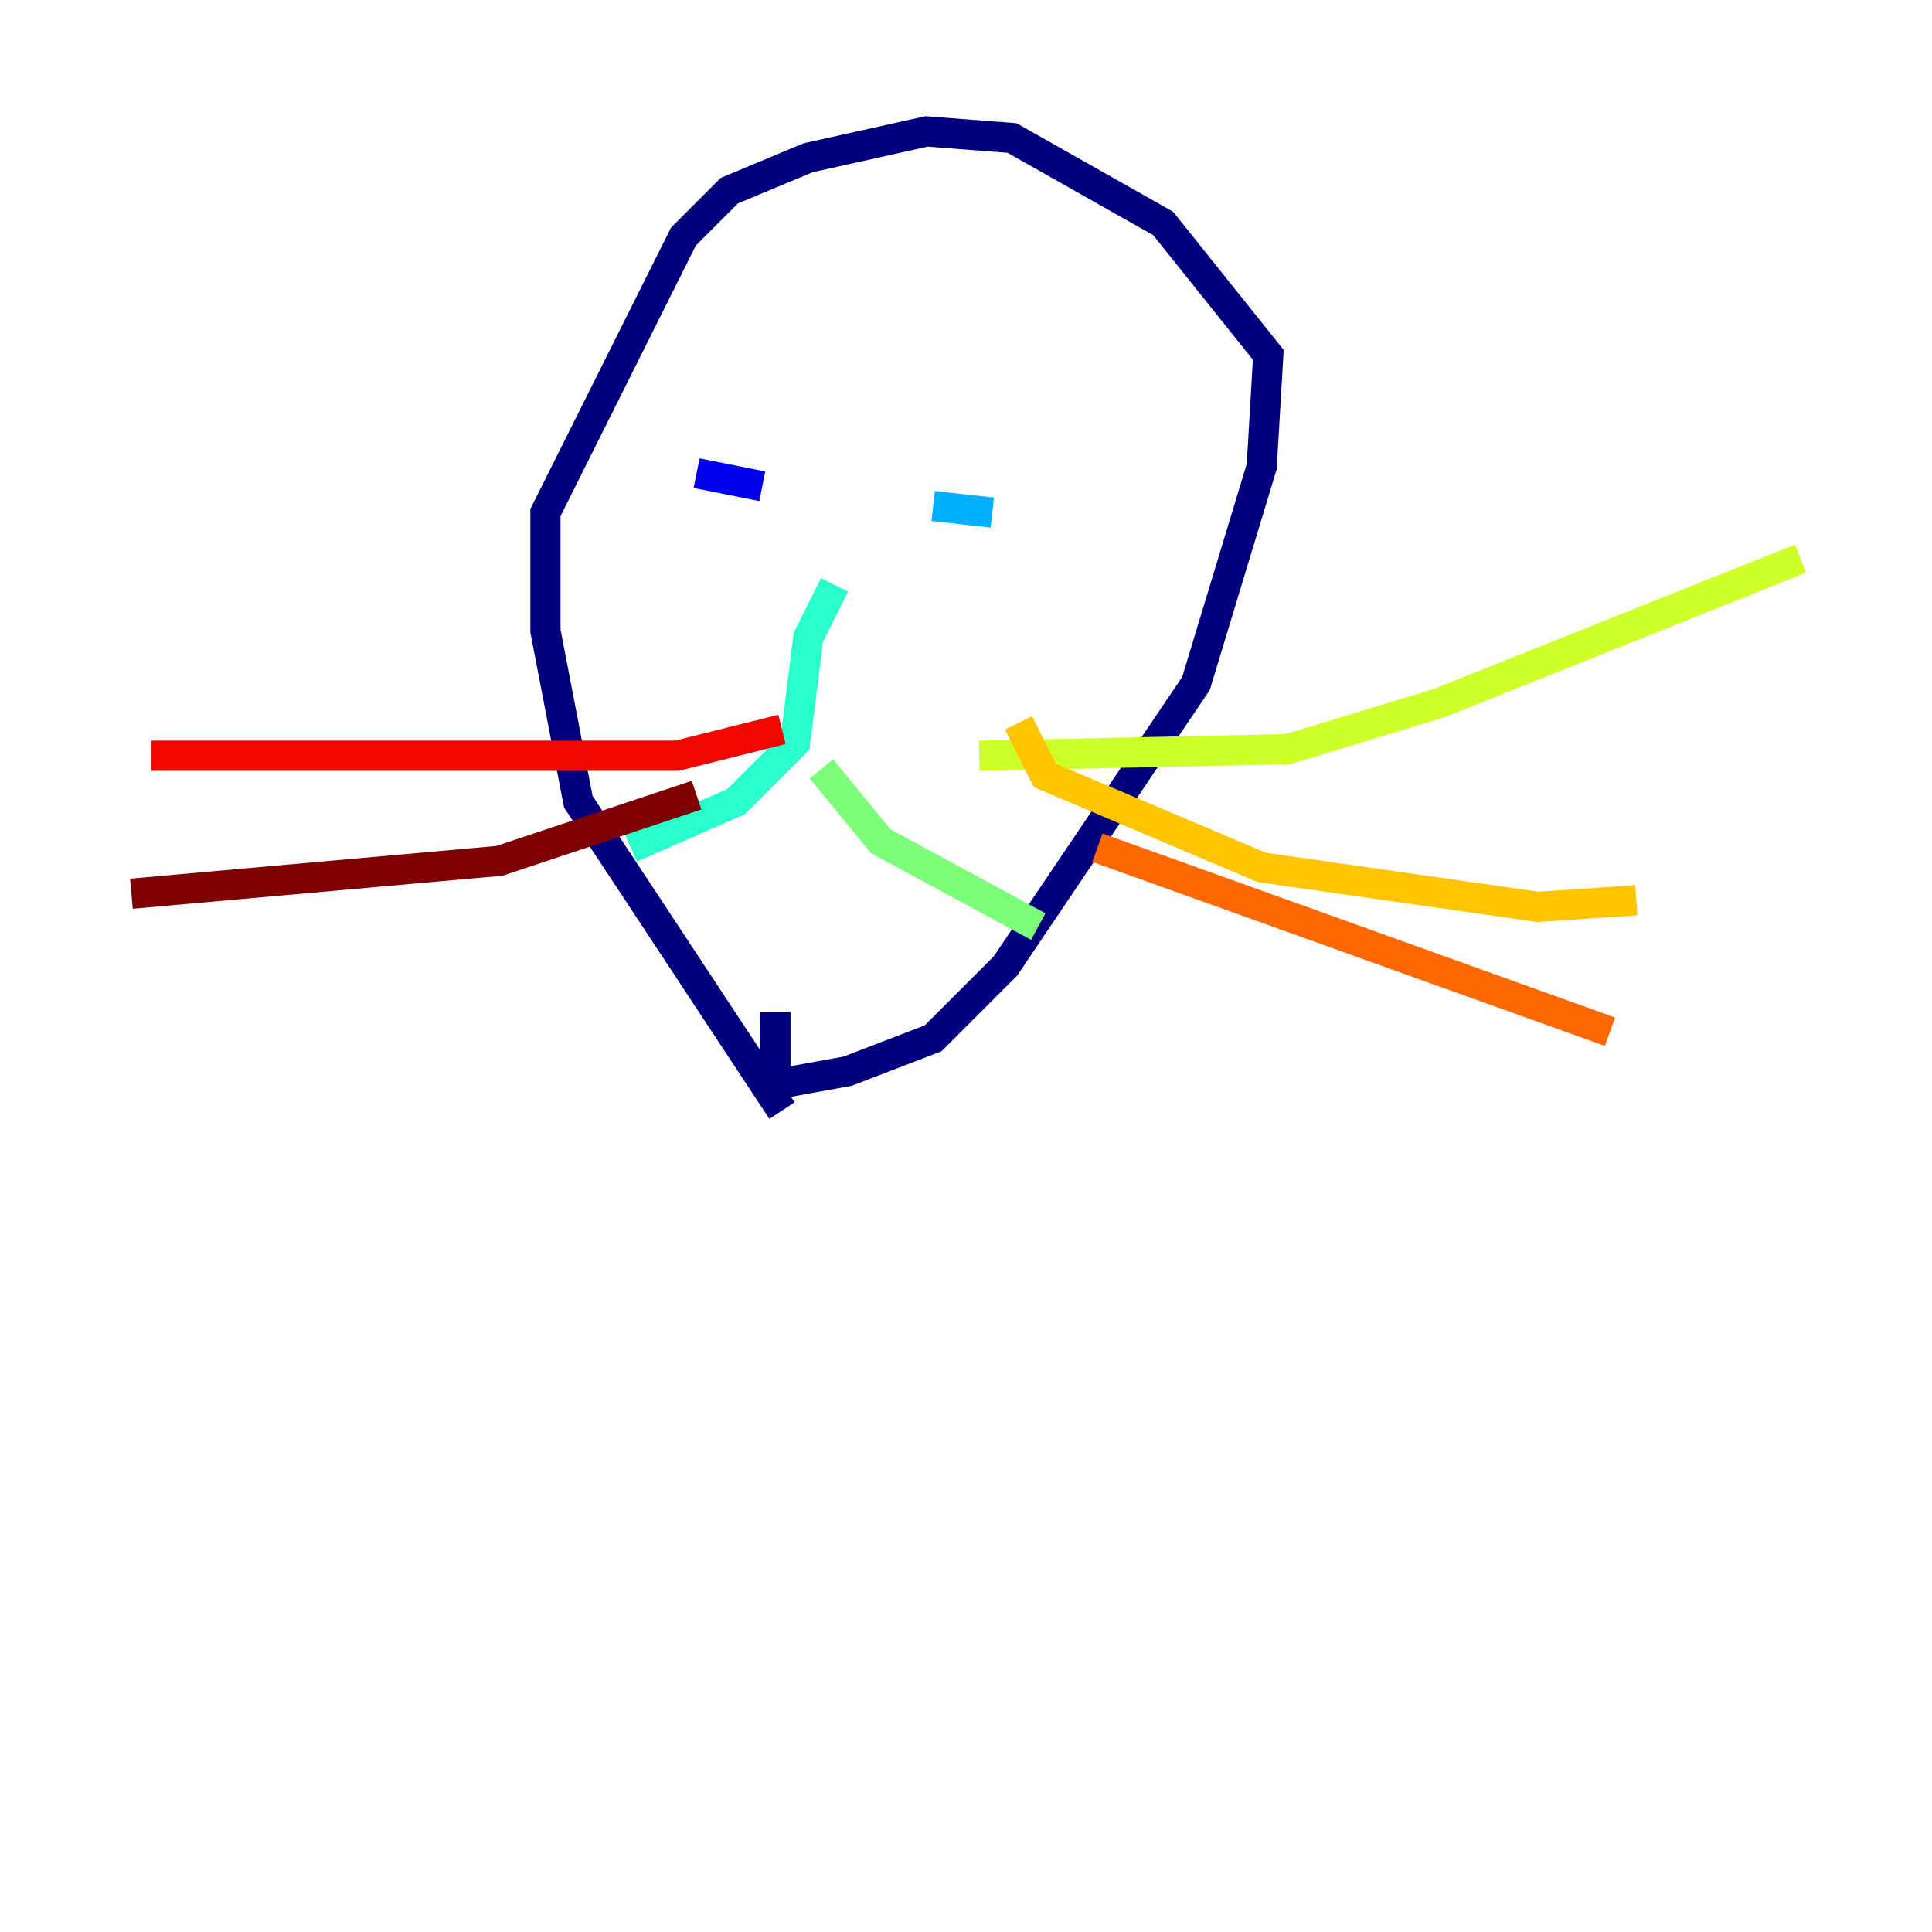 <?xml version="1.0" encoding="utf-8" ?>
<svg baseProfile="tiny" height="128" version="1.2" viewBox="0,0,128,128" width="128" xmlns="http://www.w3.org/2000/svg" xmlns:ev="http://www.w3.org/2001/xml-events" xmlns:xlink="http://www.w3.org/1999/xlink"><defs /><polyline fill="none" points="51.809,73.578 38.313,53.116 36.136,41.796 36.136,33.959 45.279,15.674 48.327,12.626 53.551,10.449 61.388,8.707 67.048,9.143 77.061,14.803 84.027,23.51 83.592,30.912 79.238,45.279 66.612,64.0 61.823,68.789 56.163,70.966 51.374,71.837 51.374,67.048" stroke="#00007f" stroke-width="2" /><polyline fill="none" points="46.15,31.347 50.503,32.218" stroke="#0000f1" stroke-width="2" /><polyline fill="none" points="67.918,29.17 67.918,29.17" stroke="#004cff" stroke-width="2" /><polyline fill="none" points="65.742,33.959 61.823,33.524" stroke="#00b0ff" stroke-width="2" /><polyline fill="none" points="55.292,38.748 53.551,42.231 52.68,49.197 48.762,53.116 41.796,56.163" stroke="#29ffcd" stroke-width="2" /><polyline fill="none" points="54.422,50.939 58.34,55.728 68.789,61.388" stroke="#7cff79" stroke-width="2" /><polyline fill="none" points="64.871,50.068 85.333,49.633 95.347,46.585 119.293,37.007" stroke="#cdff29" stroke-width="2" /><polyline fill="none" points="67.483,47.891 69.225,51.374 83.592,57.469 101.878,60.082 108.408,59.646" stroke="#ffc400" stroke-width="2" /><polyline fill="none" points="72.707,56.163 106.667,68.354" stroke="#ff6700" stroke-width="2" /><polyline fill="none" points="51.809,48.327 44.843,50.068 10.014,50.068" stroke="#f10700" stroke-width="2" /><polyline fill="none" points="46.15,52.68 33.088,57.034 8.707,59.211" stroke="#7f0000" stroke-width="2" /></svg>